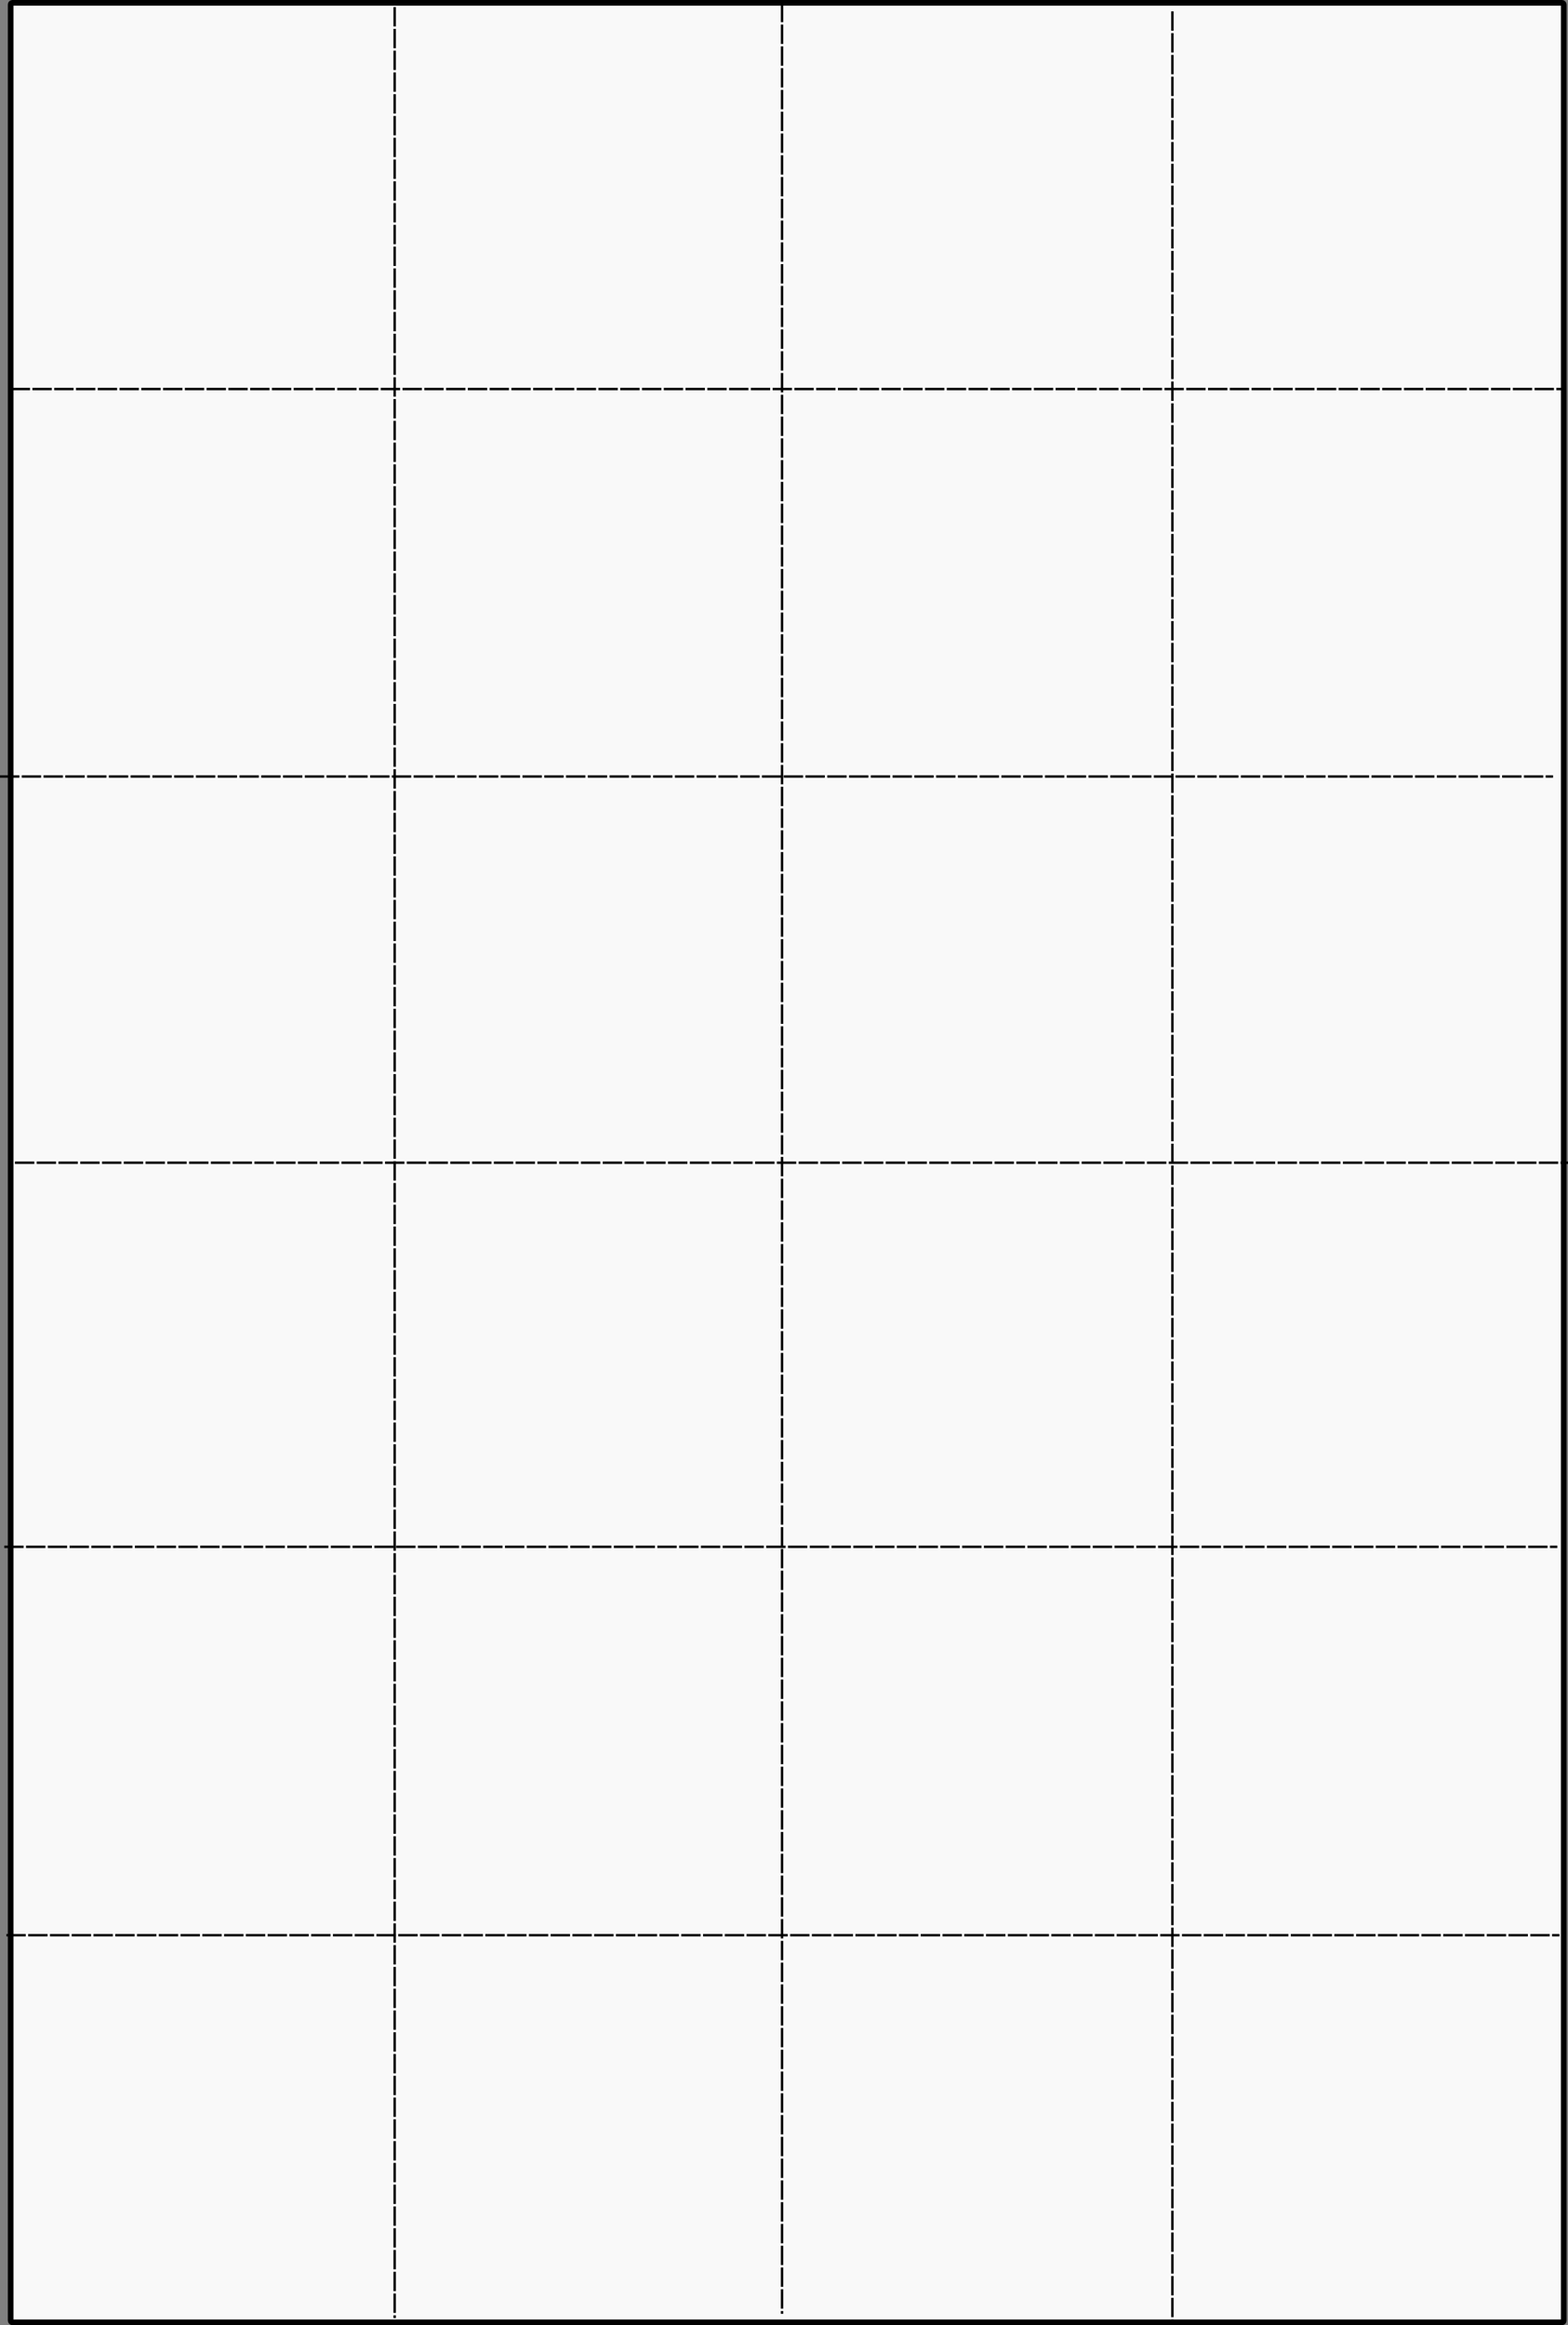 <?xml version="1.0" encoding="UTF-8" standalone="no"?>
<!-- Created with Inkscape (http://www.inkscape.org/) -->

<svg
   width="194.469mm"
   height="288.302mm"
   viewBox="0 0 194.469 288.302"
   version="1.1"
   id="svg1"
   sodipodi:docname="stickers.svg"
   xmlns:inkscape="http://www.inkscape.org/namespaces/inkscape"
   xmlns:sodipodi="http://sodipodi.sourceforge.net/DTD/sodipodi-0.dtd"
   xmlns="http://www.w3.org/2000/svg"
   xmlns:svg="http://www.w3.org/2000/svg">
  <rect x="0" y="0" width="194.469" height="288.302" fill="#808080" stroke="none"/>
  <sodipodi:namedview
     id="namedview1"
     pagecolor="#ffffff"
     bordercolor="#000000"
     borderopacity="0.25"
     inkscape:showpageshadow="2"
     inkscape:pageopacity="0.0"
     inkscape:pagecheckerboard="0"
     inkscape:deskcolor="#d1d1d1"
     inkscape:document-units="mm"
     showgrid="true"
     inkscape:zoom="1"
     inkscape:cx="408"
     inkscape:cy="97.5"
     inkscape:window-width="1920"
     inkscape:window-height="974"
     inkscape:window-x="-11"
     inkscape:window-y="-11"
     inkscape:window-maximized="1"
     inkscape:current-layer="layer1">
    <inkscape:grid
       id="grid1"
       units="mm"
       originx="1.269"
       originy="-0.206"
       spacingx="48"
       spacingy="48"
       empcolor="#0099e5"
       empopacity="0.302"
       color="#0099e5"
       opacity="0.149"
       empspacing="5"
       dotted="false"
       gridanglex="30"
       gridanglez="30"
       visible="true" />
  </sodipodi:namedview>
  <defs
     id="defs1" />
  <g
     inkscape:label="Layer 1"
     inkscape:groupmode="layer"
     id="layer1"
     transform="translate(-8.731,-5.206)">
    <rect
       style="fill:#f9f9f9;stroke:#000000;stroke-width:0.7"
       id="rect1"
       width="192.617"
       height="287.602"
       x="10.054"
       y="5.556"
       ry="0.211" />
    <path
       style="fill:none;stroke:#000000;stroke-width:0.3;stroke-dasharray:2.4, 0.3;stroke-dashoffset:0"
       d="M 10.054,53.446 H 202.671"
       id="path1" />
    <path
       style="fill:none;stroke:#000000;stroke-width:0.3;stroke-dasharray:2.4, 0.3;stroke-dashoffset:0"
       d="M 8.731,101.485 H 201.348"
       id="path1-5" />
    <path
       style="fill:none;stroke:#000000;stroke-width:0.3;stroke-dasharray:2.4, 0.3;stroke-dashoffset:0"
       d="M 10.583,149.375 H 203.2"
       id="path1-3" />
    <path
       style="fill:none;stroke:#000000;stroke-width:0.3;stroke-dasharray:2.4, 0.3;stroke-dashoffset:0"
       d="M 9.26,197 H 201.877"
       id="path1-7" />
    <path
       style="fill:none;stroke:#000000;stroke-width:0.3;stroke-dasharray:2.4, 0.3;stroke-dashoffset:0"
       d="M 9.525,245.154 H 202.142"
       id="path1-1" />
    <path
       style="fill:none;stroke:#000000;stroke-width:0.3;stroke-dasharray:2.4, 0.3;stroke-dashoffset:0"
       d="M 57.679,6.085 V 292.629"
       id="path2" />
    <path
       style="fill:none;stroke:#000000;stroke-width:0.3;stroke-dasharray:2.4, 0.3;stroke-dashoffset:0"
       d="M 105.719,5.556 V 292.1"
       id="path2-8" />
    <path
       style="fill:none;stroke:#000000;stroke-width:0.3;stroke-dasharray:2.4, 0.3;stroke-dashoffset:0"
       d="M 154.137,6.615 V 293.158"
       id="path2-4" />
  </g>
</svg>

